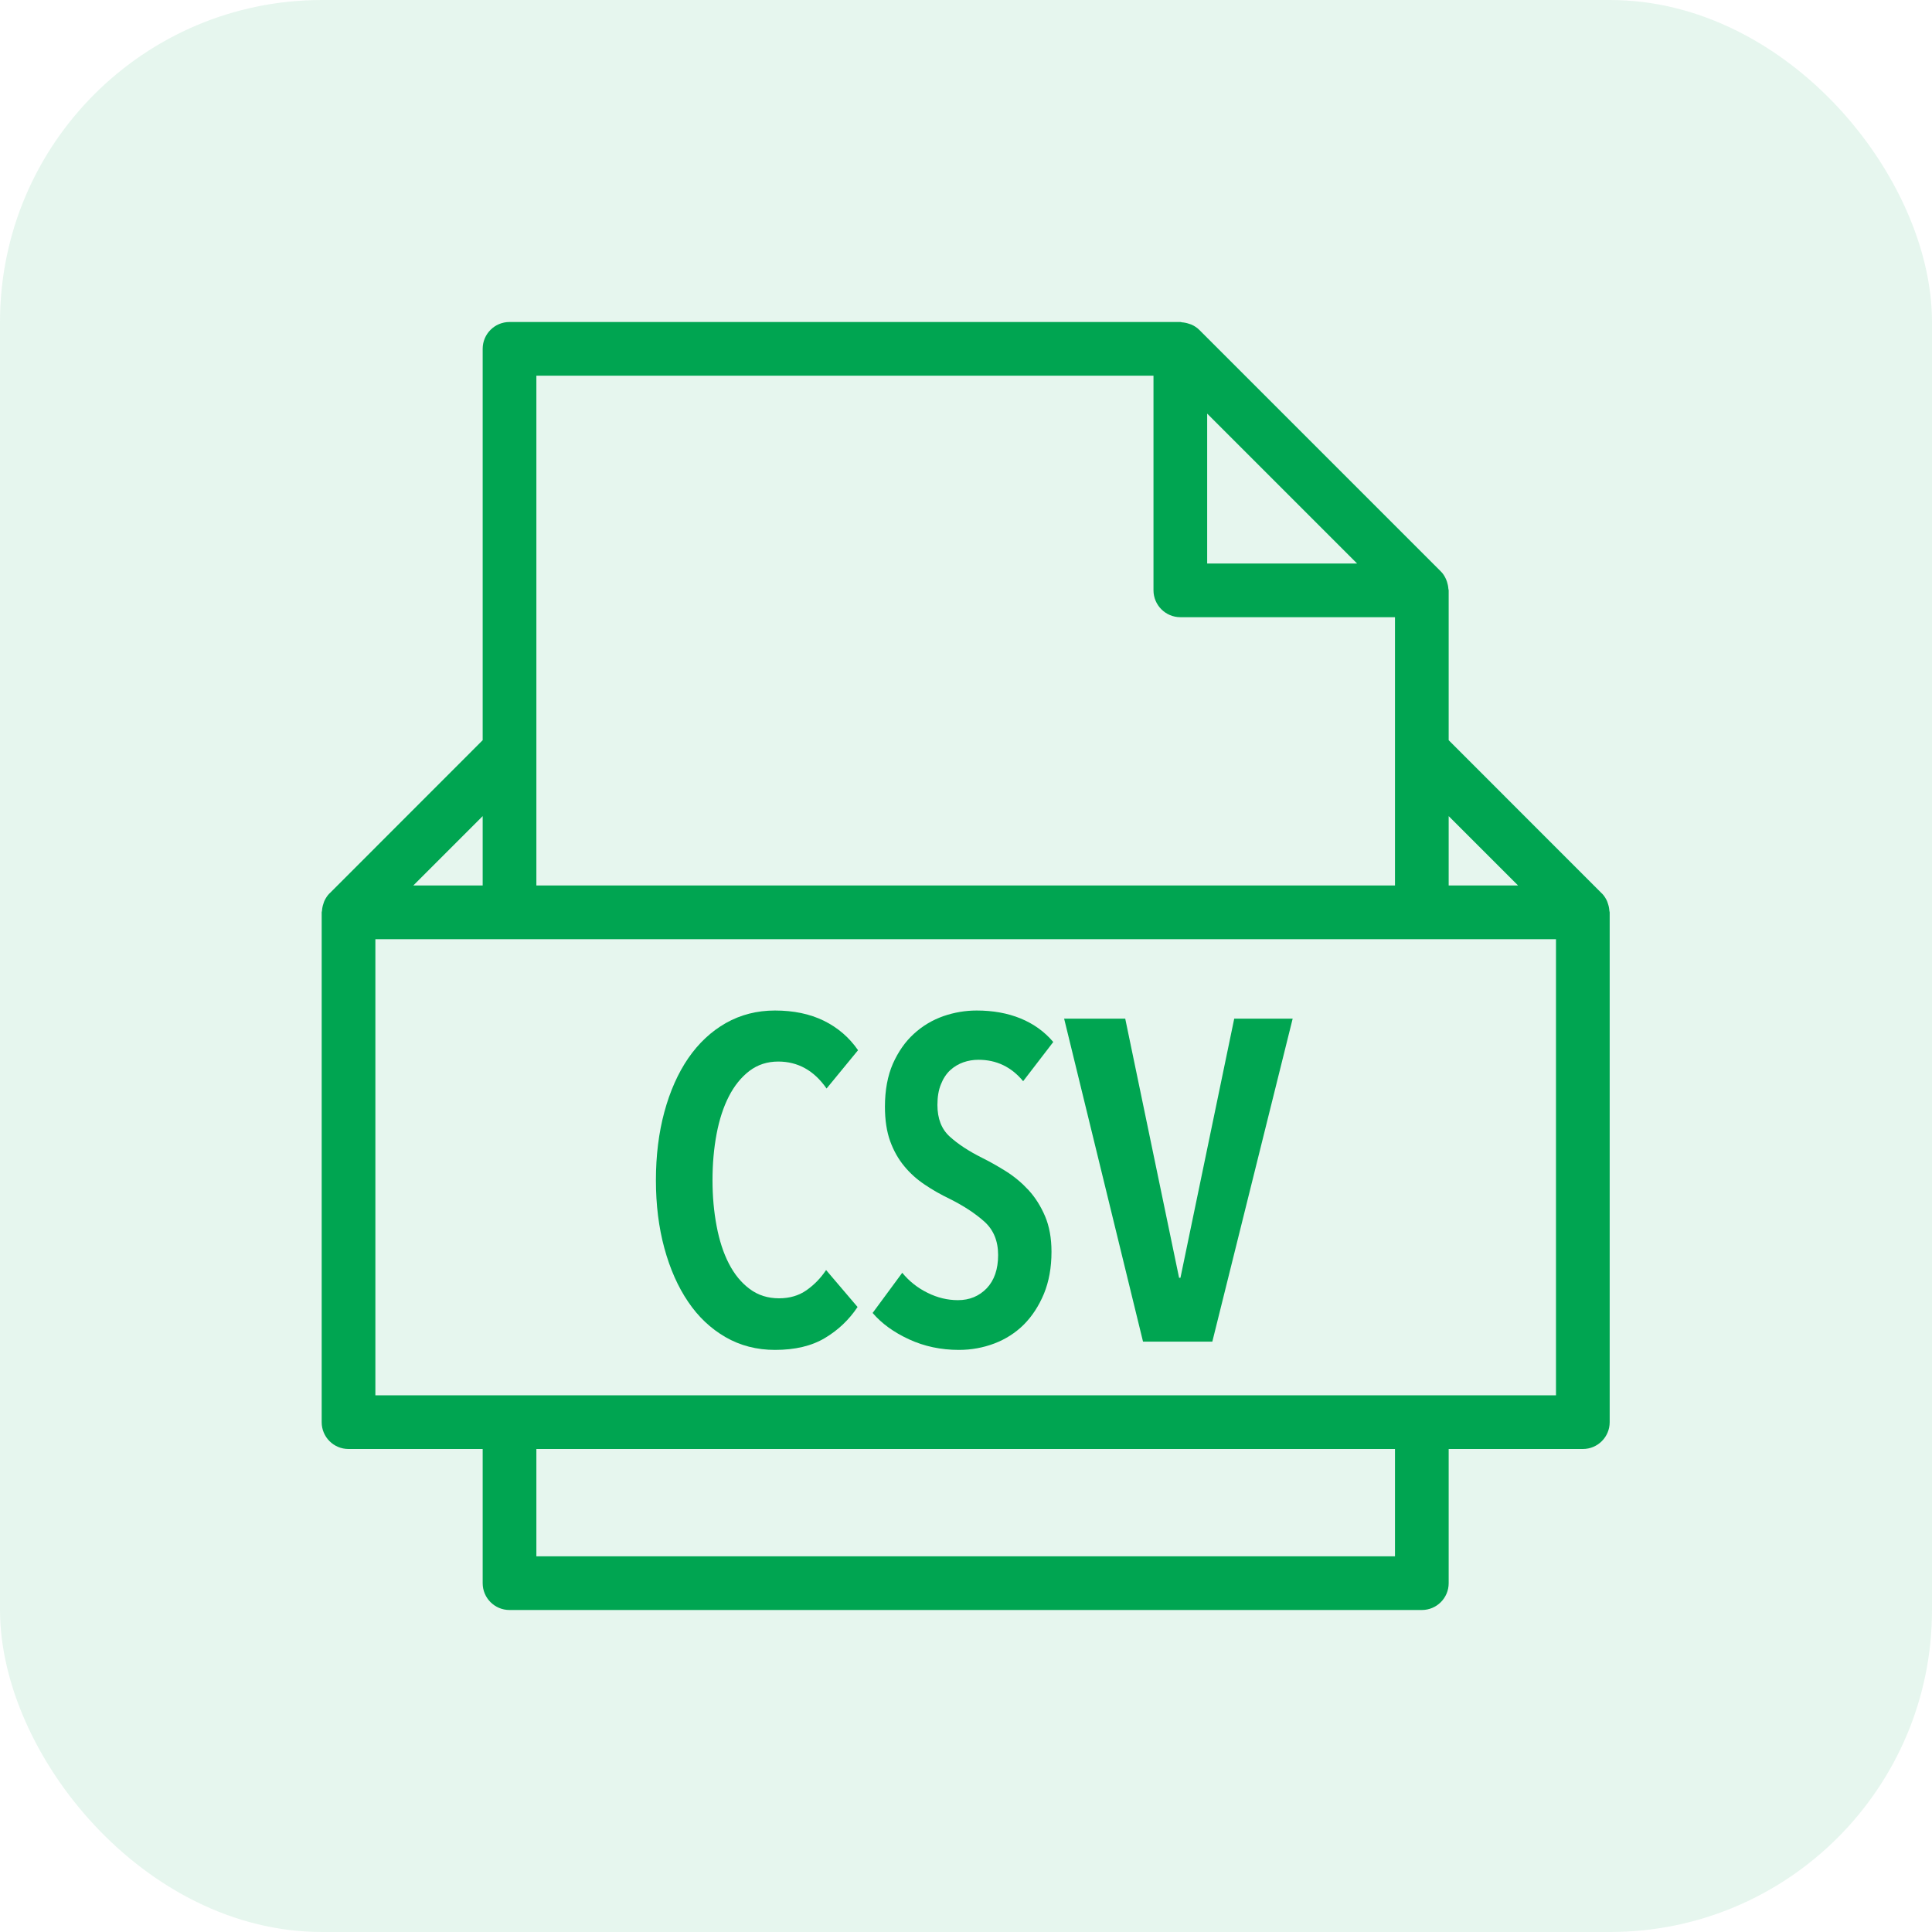 <svg width="24" height="24" viewBox="0 0 24 24" fill="none" xmlns="http://www.w3.org/2000/svg">
<rect width="24" height="24" rx="4" fill="#00A551" fill-opacity="0.1"/>
<path d="M19.992 11.313C19.99 11.282 19.984 11.253 19.974 11.225C19.97 11.214 19.968 11.204 19.963 11.193C19.947 11.159 19.927 11.126 19.899 11.098C19.898 11.098 19.898 11.098 19.898 11.098L17.996 9.195V7.333C17.996 7.326 17.992 7.32 17.992 7.312C17.99 7.283 17.984 7.255 17.975 7.227C17.971 7.216 17.968 7.206 17.963 7.195C17.947 7.16 17.927 7.126 17.898 7.098L14.898 4.098C14.869 4.069 14.836 4.048 14.8 4.032C14.79 4.028 14.78 4.025 14.77 4.022C14.741 4.012 14.712 4.006 14.682 4.004C14.676 4.003 14.67 4 14.663 4H6.329C6.145 4 5.996 4.149 5.996 4.333V9.195L4.094 11.098C4.094 11.098 4.093 11.098 4.093 11.098C4.065 11.126 4.045 11.159 4.029 11.193C4.024 11.204 4.022 11.214 4.018 11.225C4.008 11.253 4.002 11.282 4 11.313C4 11.32 3.996 11.326 3.996 11.333V17.667C3.996 17.851 4.145 18 4.329 18H5.996V19.667C5.996 19.851 6.145 20 6.329 20H17.663C17.847 20 17.996 19.851 17.996 19.667V18H19.663C19.847 18 19.996 17.851 19.996 17.667V11.333C19.996 11.326 19.992 11.32 19.992 11.313ZM18.858 11H17.996V10.138L18.858 11ZM16.858 7H14.996V5.138L16.858 7ZM6.663 4.667H14.329V7.333C14.329 7.517 14.479 7.667 14.663 7.667H17.329V9.333V11H6.663V9.333V4.667ZM5.996 10.138V11H5.134L5.996 10.138ZM17.329 19.333H6.663V18H17.329V19.333ZM19.329 17.333H4.663V11.667H6.329H17.663H19.329V17.333Z" fill="#00A551"/>
<path d="M11.803 13.295C11.852 13.25 11.908 13.217 11.968 13.196C12.028 13.175 12.091 13.165 12.155 13.165C12.378 13.165 12.563 13.253 12.71 13.431L13.084 12.944C12.975 12.815 12.839 12.718 12.679 12.652C12.518 12.586 12.336 12.553 12.133 12.553C11.993 12.553 11.855 12.576 11.719 12.623C11.583 12.671 11.461 12.743 11.353 12.842C11.245 12.94 11.159 13.064 11.092 13.213C11.027 13.362 10.993 13.541 10.993 13.748C10.993 13.915 11.015 14.057 11.058 14.176C11.101 14.295 11.16 14.399 11.234 14.488C11.307 14.577 11.393 14.653 11.489 14.717C11.585 14.782 11.688 14.84 11.798 14.893C11.972 14.98 12.115 15.074 12.229 15.176C12.342 15.278 12.399 15.416 12.399 15.59C12.399 15.768 12.351 15.905 12.257 16.004C12.162 16.102 12.043 16.151 11.9 16.151C11.771 16.151 11.646 16.121 11.523 16.06C11.4 16 11.295 15.917 11.208 15.811L10.84 16.31C10.953 16.442 11.104 16.551 11.293 16.638C11.482 16.725 11.688 16.769 11.911 16.769C12.066 16.769 12.213 16.742 12.353 16.689C12.492 16.636 12.614 16.558 12.719 16.454C12.822 16.35 12.905 16.223 12.968 16.072C13.03 15.921 13.062 15.747 13.062 15.55C13.062 15.38 13.035 15.233 12.982 15.108C12.929 14.984 12.861 14.876 12.778 14.785C12.695 14.695 12.602 14.617 12.501 14.553C12.399 14.489 12.299 14.432 12.2 14.383C12.034 14.3 11.9 14.212 11.798 14.119C11.696 14.027 11.645 13.896 11.645 13.726C11.645 13.627 11.659 13.542 11.688 13.471C11.716 13.399 11.755 13.34 11.803 13.295Z" fill="#00A551"/>
<path d="M9.055 13.618C9.123 13.486 9.208 13.381 9.31 13.303C9.412 13.226 9.531 13.187 9.667 13.187C9.913 13.187 10.113 13.299 10.268 13.522L10.659 13.046C10.549 12.887 10.407 12.765 10.234 12.68C10.06 12.595 9.858 12.553 9.627 12.553C9.404 12.553 9.201 12.605 9.018 12.708C8.835 12.812 8.679 12.958 8.55 13.145C8.422 13.332 8.323 13.555 8.253 13.813C8.183 14.072 8.148 14.355 8.148 14.661C8.148 14.967 8.183 15.248 8.253 15.505C8.323 15.762 8.421 15.984 8.548 16.171C8.674 16.358 8.829 16.504 9.012 16.61C9.196 16.716 9.401 16.769 9.627 16.769C9.877 16.769 10.083 16.72 10.248 16.621C10.412 16.523 10.547 16.395 10.653 16.236L10.262 15.777C10.197 15.875 10.117 15.958 10.021 16.026C9.925 16.094 9.81 16.128 9.678 16.128C9.539 16.128 9.417 16.09 9.313 16.012C9.209 15.935 9.123 15.83 9.055 15.698C8.986 15.565 8.936 15.41 8.902 15.23C8.868 15.051 8.851 14.861 8.851 14.661C8.851 14.457 8.868 14.265 8.902 14.085C8.936 13.906 8.987 13.75 9.055 13.618Z" fill="#00A551"/>
<path d="M14.664 15.873H14.647L13.978 12.654H13.219L14.199 16.666H15.06L16.058 12.654H15.332L14.664 15.873Z" fill="#00A551"/>
</svg>
